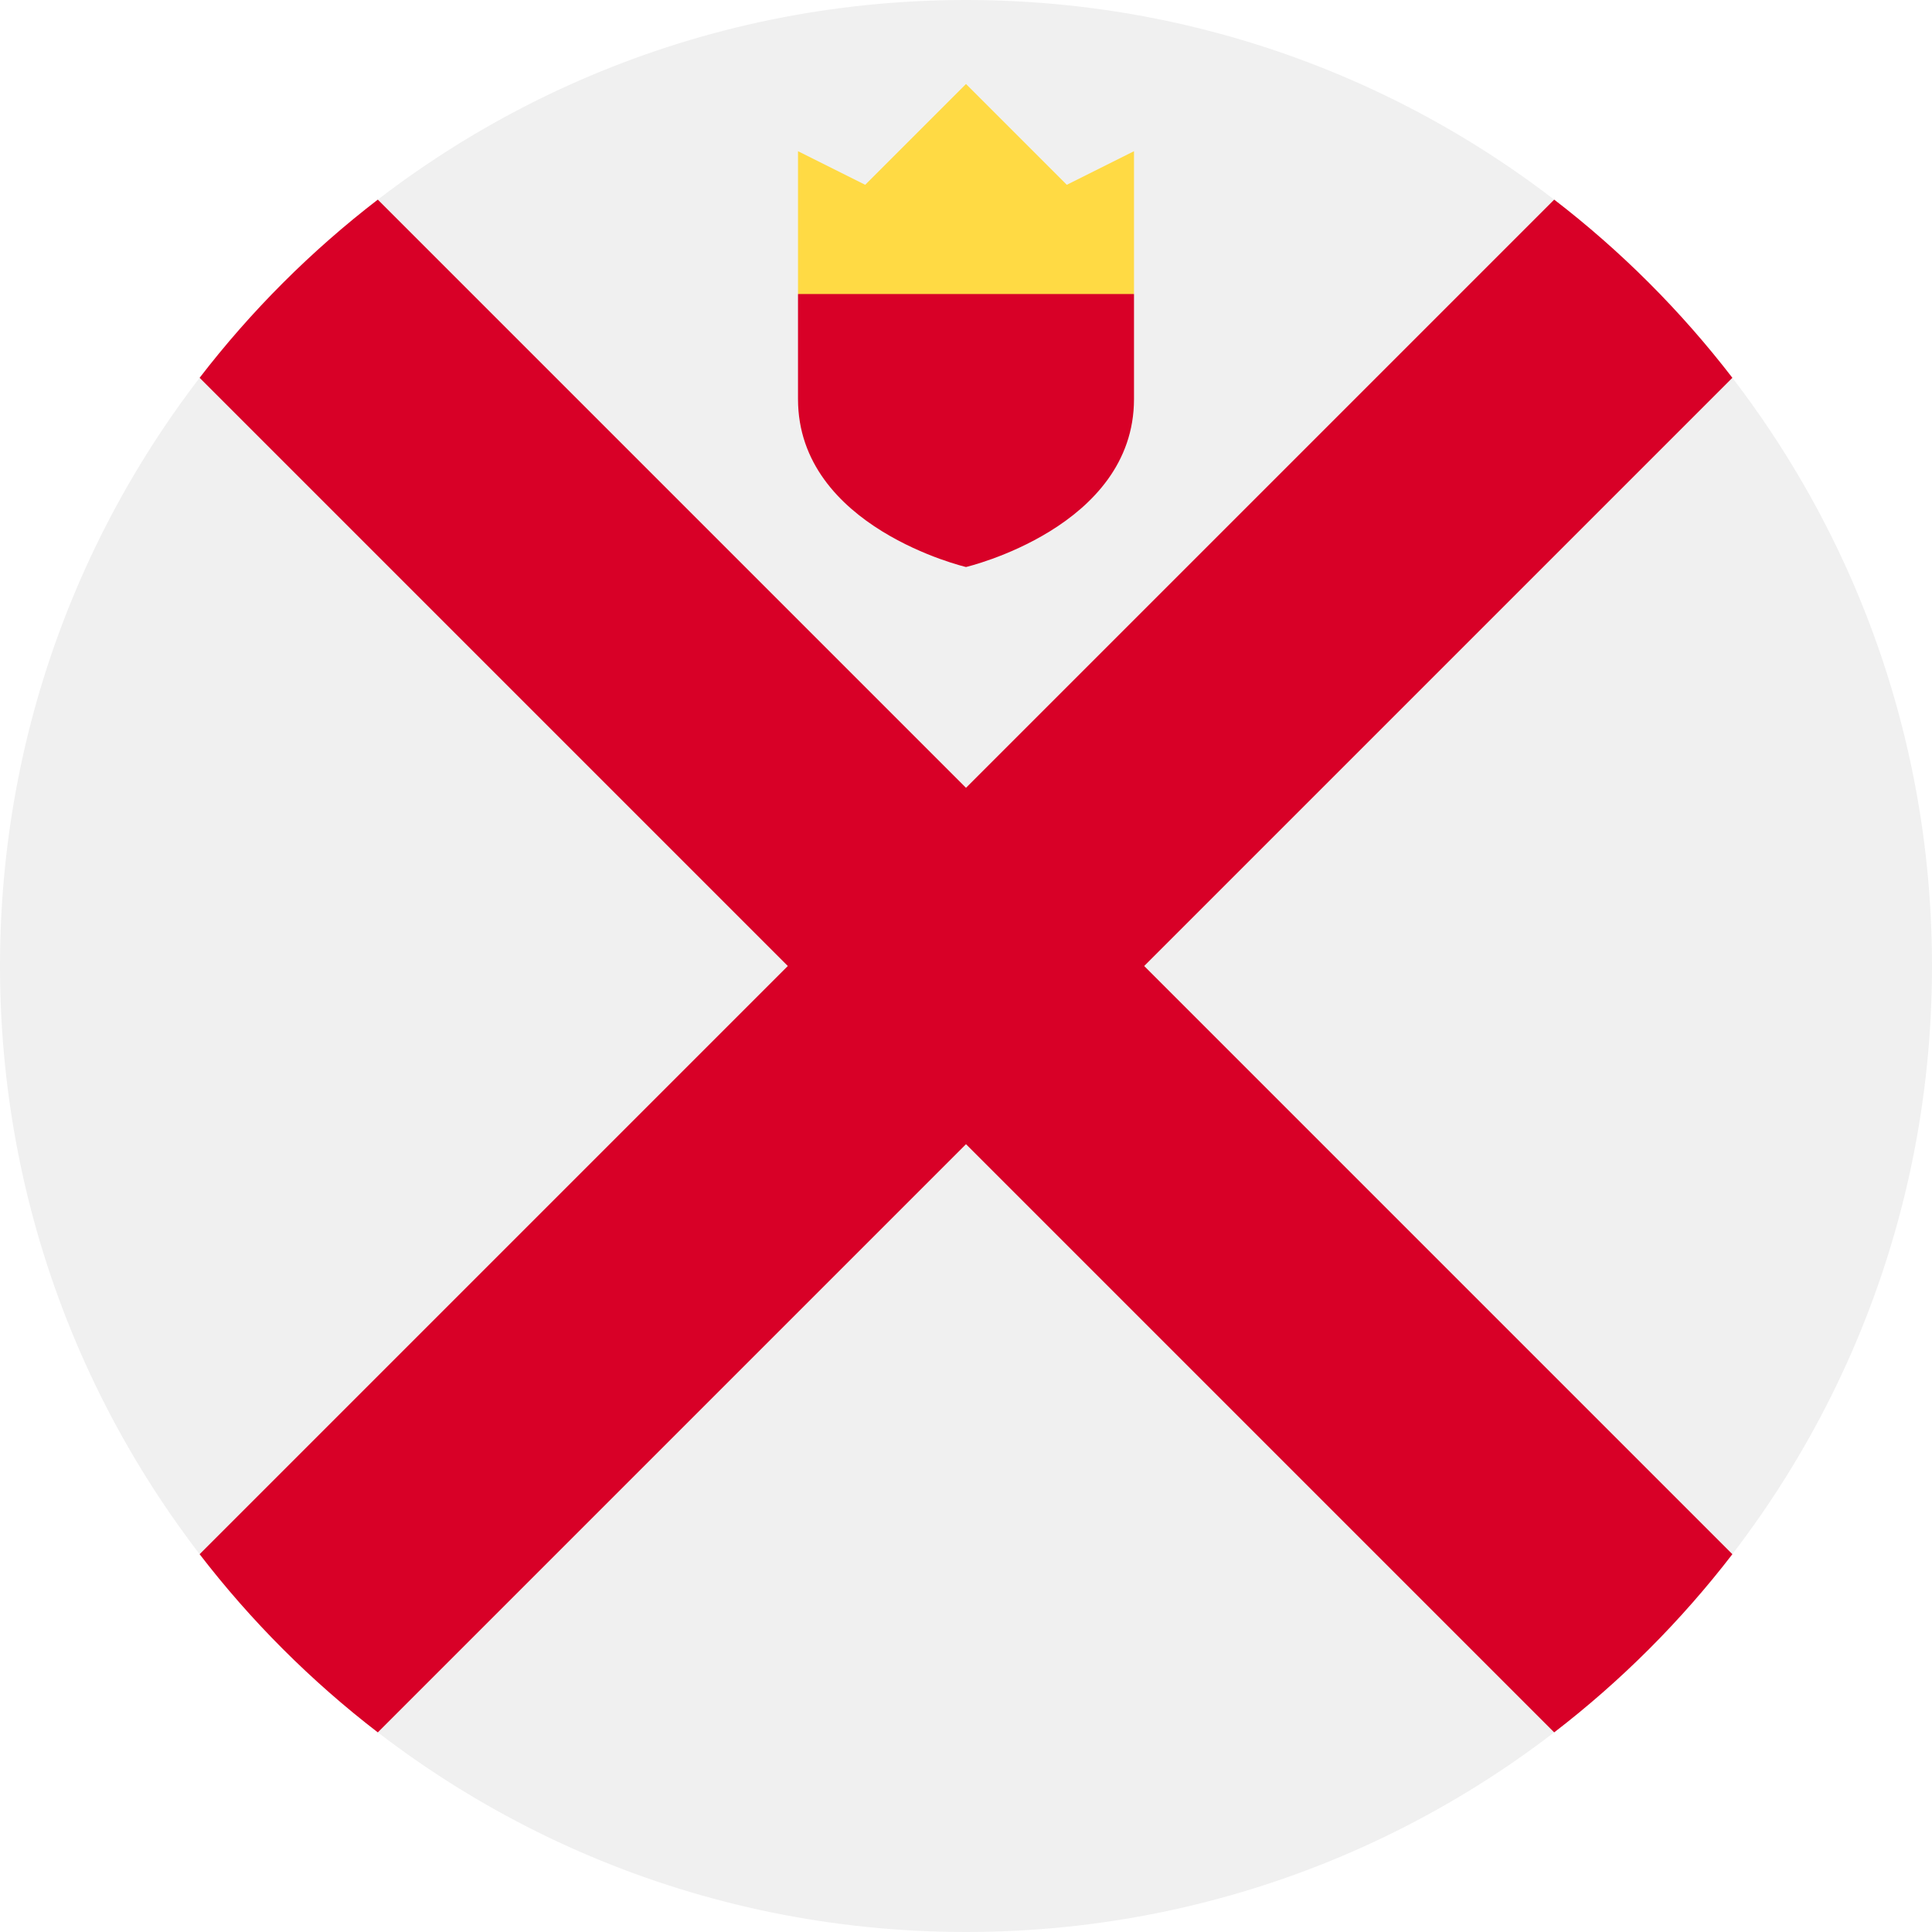 <svg width="512" height="512" viewBox="0 0 512 512" fill="none" xmlns="http://www.w3.org/2000/svg">
<rect width="512" height="512" fill="#1E1E1E"/>
<rect width="19743" height="13560" transform="translate(-8217 -11005)" fill="white"/>
<g clip-path="url(#clip0_105_37)">
<path d="M256 512C397.385 512 512 397.385 512 256C512 114.615 397.385 0 256 0C114.615 0 0 114.615 0 256C0 397.385 114.615 512 256 512Z" fill="#F0F0F0"/>
<path d="M459.098 411.875L303.223 256.001H303.222L459.098 100.124C452.375 91.388 445.021 82.983 437.02 74.98C429.017 66.978 420.613 59.623 411.876 52.902L256.001 208.777L256 208.778L100.125 52.902C91.39 59.624 82.984 66.977 74.981 74.98C66.978 82.983 59.624 91.388 52.903 100.124L208.778 255.998L208.779 255.999L52.902 411.876C59.625 420.612 66.979 429.017 74.98 437.02C82.983 445.022 91.387 452.377 100.124 459.098L256 303.223L256.001 303.222L411.876 459.097C420.611 452.375 429.017 445.021 437.02 437.019C445.023 429.016 452.376 420.611 459.098 411.875V411.875Z" fill="#D80027"/>
<path d="M211.478 77.913L256 89.043L300.522 77.913V40.07L282.713 48.974L256 22.261L229.287 48.974L211.478 40.07V77.913Z" fill="#FFDA44"/>
<path d="M211.478 77.913V105.741C211.478 139.821 256 150.263 256 150.263C256 150.263 300.522 139.82 300.522 105.741V77.913H211.478Z" fill="#D80027"/>
</g>
<defs>
<clipPath id="clip0_105_37">
<rect width="512" height="512" fill="white"/>
</clipPath>
</defs>
</svg>
